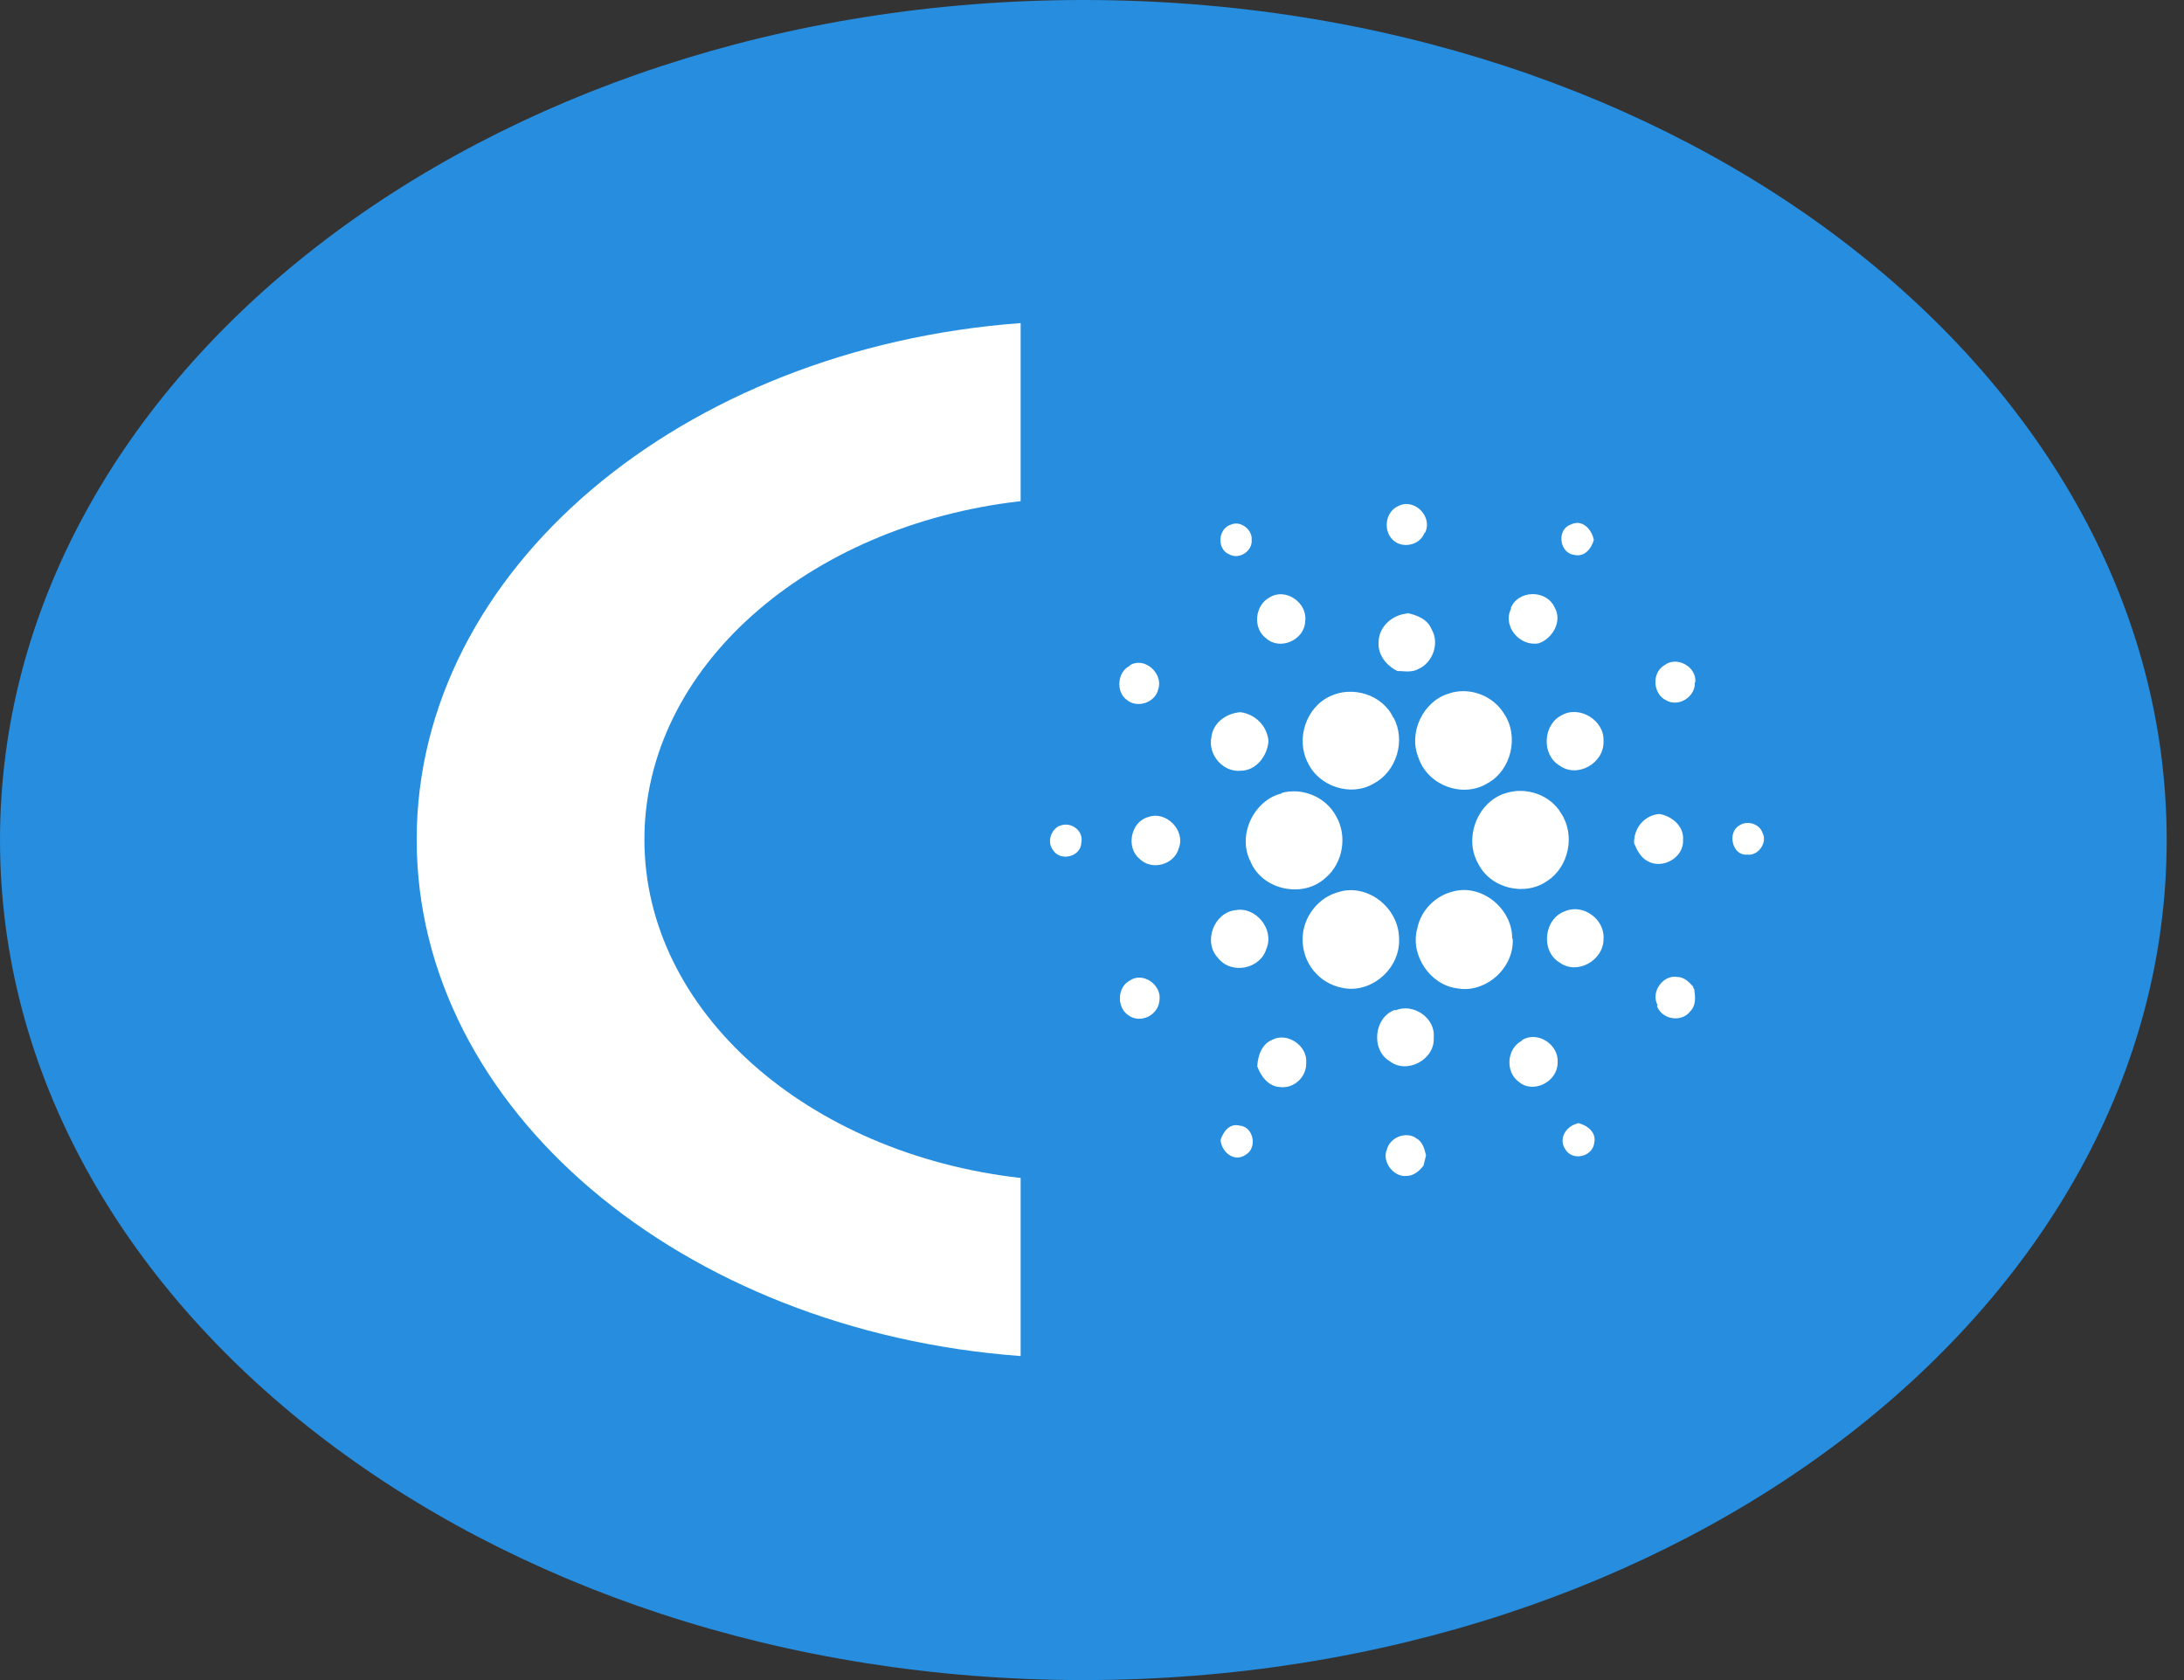 <svg width="52" height="40" viewBox="0 0 52 40" fill="none" xmlns="http://www.w3.org/2000/svg">
<rect x="0" y="0" width="52" height="40" fill="#333333" stroke="none"/>
<g clip-path="url(#clip0_1_2)">
<path d="M25.794 40C40.04 40 51.588 31.046 51.588 20C51.588 8.954 40.04 0 25.794 0C11.548 0 0 8.954 0 20C0 31.046 11.548 40 25.794 40Z" fill="#268DDF"/>
<path d="M24.301 28.046C19.233 27.471 15.343 24.083 15.343 19.989C15.343 15.895 19.233 12.508 24.301 11.932V7.692C16.232 8.291 9.921 13.568 9.921 19.989C9.921 26.41 16.232 31.687 24.301 32.286V28.046Z" fill="white"/>
<path fill-rule="evenodd" clip-rule="evenodd" d="M33.929 12.684C34.123 12.304 33.674 11.851 33.298 12.047C32.994 12.17 32.922 12.61 33.152 12.843C33.371 13.075 33.808 12.99 33.917 12.684H33.929ZM29.801 12.855C29.826 12.61 29.534 12.39 29.316 12.488C29 12.574 28.963 13.075 29.267 13.198C29.498 13.332 29.826 13.124 29.801 12.855ZM37.474 13.21C37.122 13.161 37.062 12.598 37.402 12.488C37.669 12.353 37.899 12.598 37.948 12.855C37.887 13.075 37.717 13.271 37.474 13.21ZM31.076 14.789C31.137 14.348 30.602 13.981 30.226 14.226C29.874 14.41 29.826 14.961 30.141 15.193C30.469 15.499 31.064 15.242 31.076 14.789ZM35.969 14.483C36.139 14.043 36.819 14.03 37.013 14.459C37.207 14.789 36.965 15.205 36.637 15.316C36.188 15.401 35.763 14.912 35.981 14.483H35.969ZM33.516 14.606C33.164 14.63 32.824 14.912 32.824 15.291C32.8 15.597 33.019 15.854 33.274 15.977H33.346C33.492 15.989 33.638 16.001 33.771 15.928C34.111 15.781 34.281 15.316 34.087 14.985C33.99 14.74 33.735 14.642 33.492 14.593L33.516 14.606ZM26.899 15.842C27.239 15.622 27.701 16.026 27.579 16.405C27.506 16.736 27.07 16.87 26.827 16.662C26.559 16.466 26.608 15.989 26.899 15.854V15.842ZM40.364 16.246C40.401 15.867 39.915 15.609 39.623 15.842C39.32 16.026 39.356 16.527 39.672 16.674C39.963 16.846 40.376 16.589 40.352 16.246H40.364ZM34.488 16.515C34.973 16.344 35.544 16.552 35.811 16.993C36.175 17.531 35.981 18.339 35.423 18.645C34.84 19.012 33.99 18.706 33.771 18.033C33.529 17.446 33.881 16.699 34.488 16.515ZM33.176 17.091C32.922 16.54 32.205 16.319 31.671 16.576C31.1 16.834 30.845 17.593 31.137 18.156C31.404 18.731 32.169 18.976 32.703 18.657C33.249 18.376 33.48 17.629 33.176 17.078V17.091ZM28.842 17.556C28.878 17.201 29.206 16.98 29.534 16.956C29.886 17.005 30.166 17.274 30.202 17.641C30.178 17.996 29.91 18.351 29.534 18.351C29.121 18.388 28.757 17.972 28.842 17.556ZM38.179 17.641C38.203 17.152 37.608 16.785 37.183 17.029C36.734 17.25 36.697 17.972 37.135 18.229C37.559 18.535 38.203 18.168 38.179 17.641ZM30.517 18.878C31.015 18.743 31.574 18.976 31.817 19.441C32.084 19.906 31.974 20.555 31.562 20.898C31.027 21.399 30.056 21.191 29.777 20.518C29.449 19.894 29.85 19.049 30.517 18.89V18.878ZM37.171 19.367C36.916 18.927 36.345 18.731 35.872 18.878C35.192 19.061 34.84 19.943 35.192 20.555C35.483 21.155 36.309 21.351 36.843 20.971C37.353 20.64 37.511 19.882 37.171 19.367ZM27.337 19.453C27.762 19.294 28.235 19.771 28.065 20.2C27.956 20.591 27.422 20.738 27.13 20.445C26.802 20.175 26.924 19.563 27.337 19.453ZM39.514 19.38C39.15 19.404 38.895 19.722 38.907 20.077C38.98 20.249 39.065 20.42 39.235 20.506C39.587 20.702 40.097 20.42 40.073 19.992C40.097 19.674 39.806 19.429 39.514 19.38ZM25.236 19.661C25.491 19.551 25.807 19.771 25.746 20.065C25.734 20.396 25.26 20.518 25.078 20.249C24.921 20.053 25.018 19.759 25.224 19.661H25.236ZM41.967 19.833C41.894 19.612 41.602 19.527 41.42 19.649C41.117 19.808 41.238 20.383 41.602 20.347C41.857 20.383 42.088 20.065 41.967 19.833ZM31.902 21.228C32.581 21.044 33.298 21.62 33.31 22.33C33.359 23.052 32.642 23.676 31.95 23.517C31.683 23.465 31.444 23.32 31.273 23.108C31.102 22.895 31.01 22.628 31.015 22.354C31.015 21.828 31.404 21.338 31.914 21.228H31.902ZM36.005 22.342C36.005 21.62 35.265 21.032 34.585 21.228C34.184 21.326 33.832 21.669 33.747 22.097C33.565 22.721 34.038 23.444 34.682 23.529C35.362 23.664 36.054 23.052 36.017 22.354L36.005 22.342ZM29.425 21.669C29.898 21.583 30.348 22.122 30.153 22.587C30.008 23.076 29.316 23.211 29 22.807C28.636 22.428 28.903 21.718 29.425 21.669ZM38.179 22.354C38.215 21.889 37.693 21.51 37.268 21.693C36.758 21.865 36.673 22.648 37.135 22.917C37.547 23.223 38.191 22.868 38.179 22.342V22.354ZM39.466 23.933C39.296 23.615 39.599 23.199 39.939 23.26C40.097 23.26 40.218 23.383 40.316 23.493V23.517L40.34 23.554C40.364 23.738 40.388 23.933 40.243 24.08C40.036 24.35 39.575 24.276 39.453 23.958L39.466 23.933ZM27.604 23.835C27.677 23.456 27.215 23.125 26.899 23.346C26.596 23.505 26.584 23.995 26.875 24.178C27.154 24.374 27.567 24.178 27.604 23.835ZM33.225 24.056C33.65 23.872 34.184 24.239 34.136 24.705C34.172 25.219 33.504 25.586 33.092 25.268C32.63 24.998 32.715 24.215 33.213 24.044L33.225 24.056ZM31.1 25.304C31.137 24.9 30.651 24.57 30.299 24.753C30.044 24.852 29.947 25.133 29.935 25.39C30.02 25.623 30.202 25.867 30.469 25.88C30.797 25.929 31.113 25.647 31.1 25.304ZM36.236 24.766C36.6 24.533 37.122 24.864 37.086 25.304C37.086 25.757 36.503 26.051 36.163 25.757C35.835 25.525 35.872 24.962 36.236 24.778V24.766ZM37.559 26.749C37.292 26.81 37.098 27.104 37.268 27.361C37.438 27.655 37.924 27.544 37.96 27.202C38.009 26.945 37.778 26.786 37.572 26.737L37.559 26.749ZM29.061 27.141C29.121 26.945 29.279 26.737 29.51 26.798C29.85 26.822 29.947 27.336 29.655 27.496C29.388 27.679 29.085 27.434 29.061 27.141ZM33.711 27.092C33.468 26.933 33.092 27.079 33.019 27.373C32.897 27.667 33.189 28.034 33.492 27.997C33.662 27.997 33.796 27.875 33.893 27.753C33.917 27.667 33.929 27.593 33.953 27.508C33.917 27.349 33.868 27.165 33.699 27.092H33.711Z" fill="white"/>
</g>
<defs>
<clipPath id="clip0_1_2">
<rect width="52" height="40" fill="white"/>
</clipPath>
</defs>
</svg>
